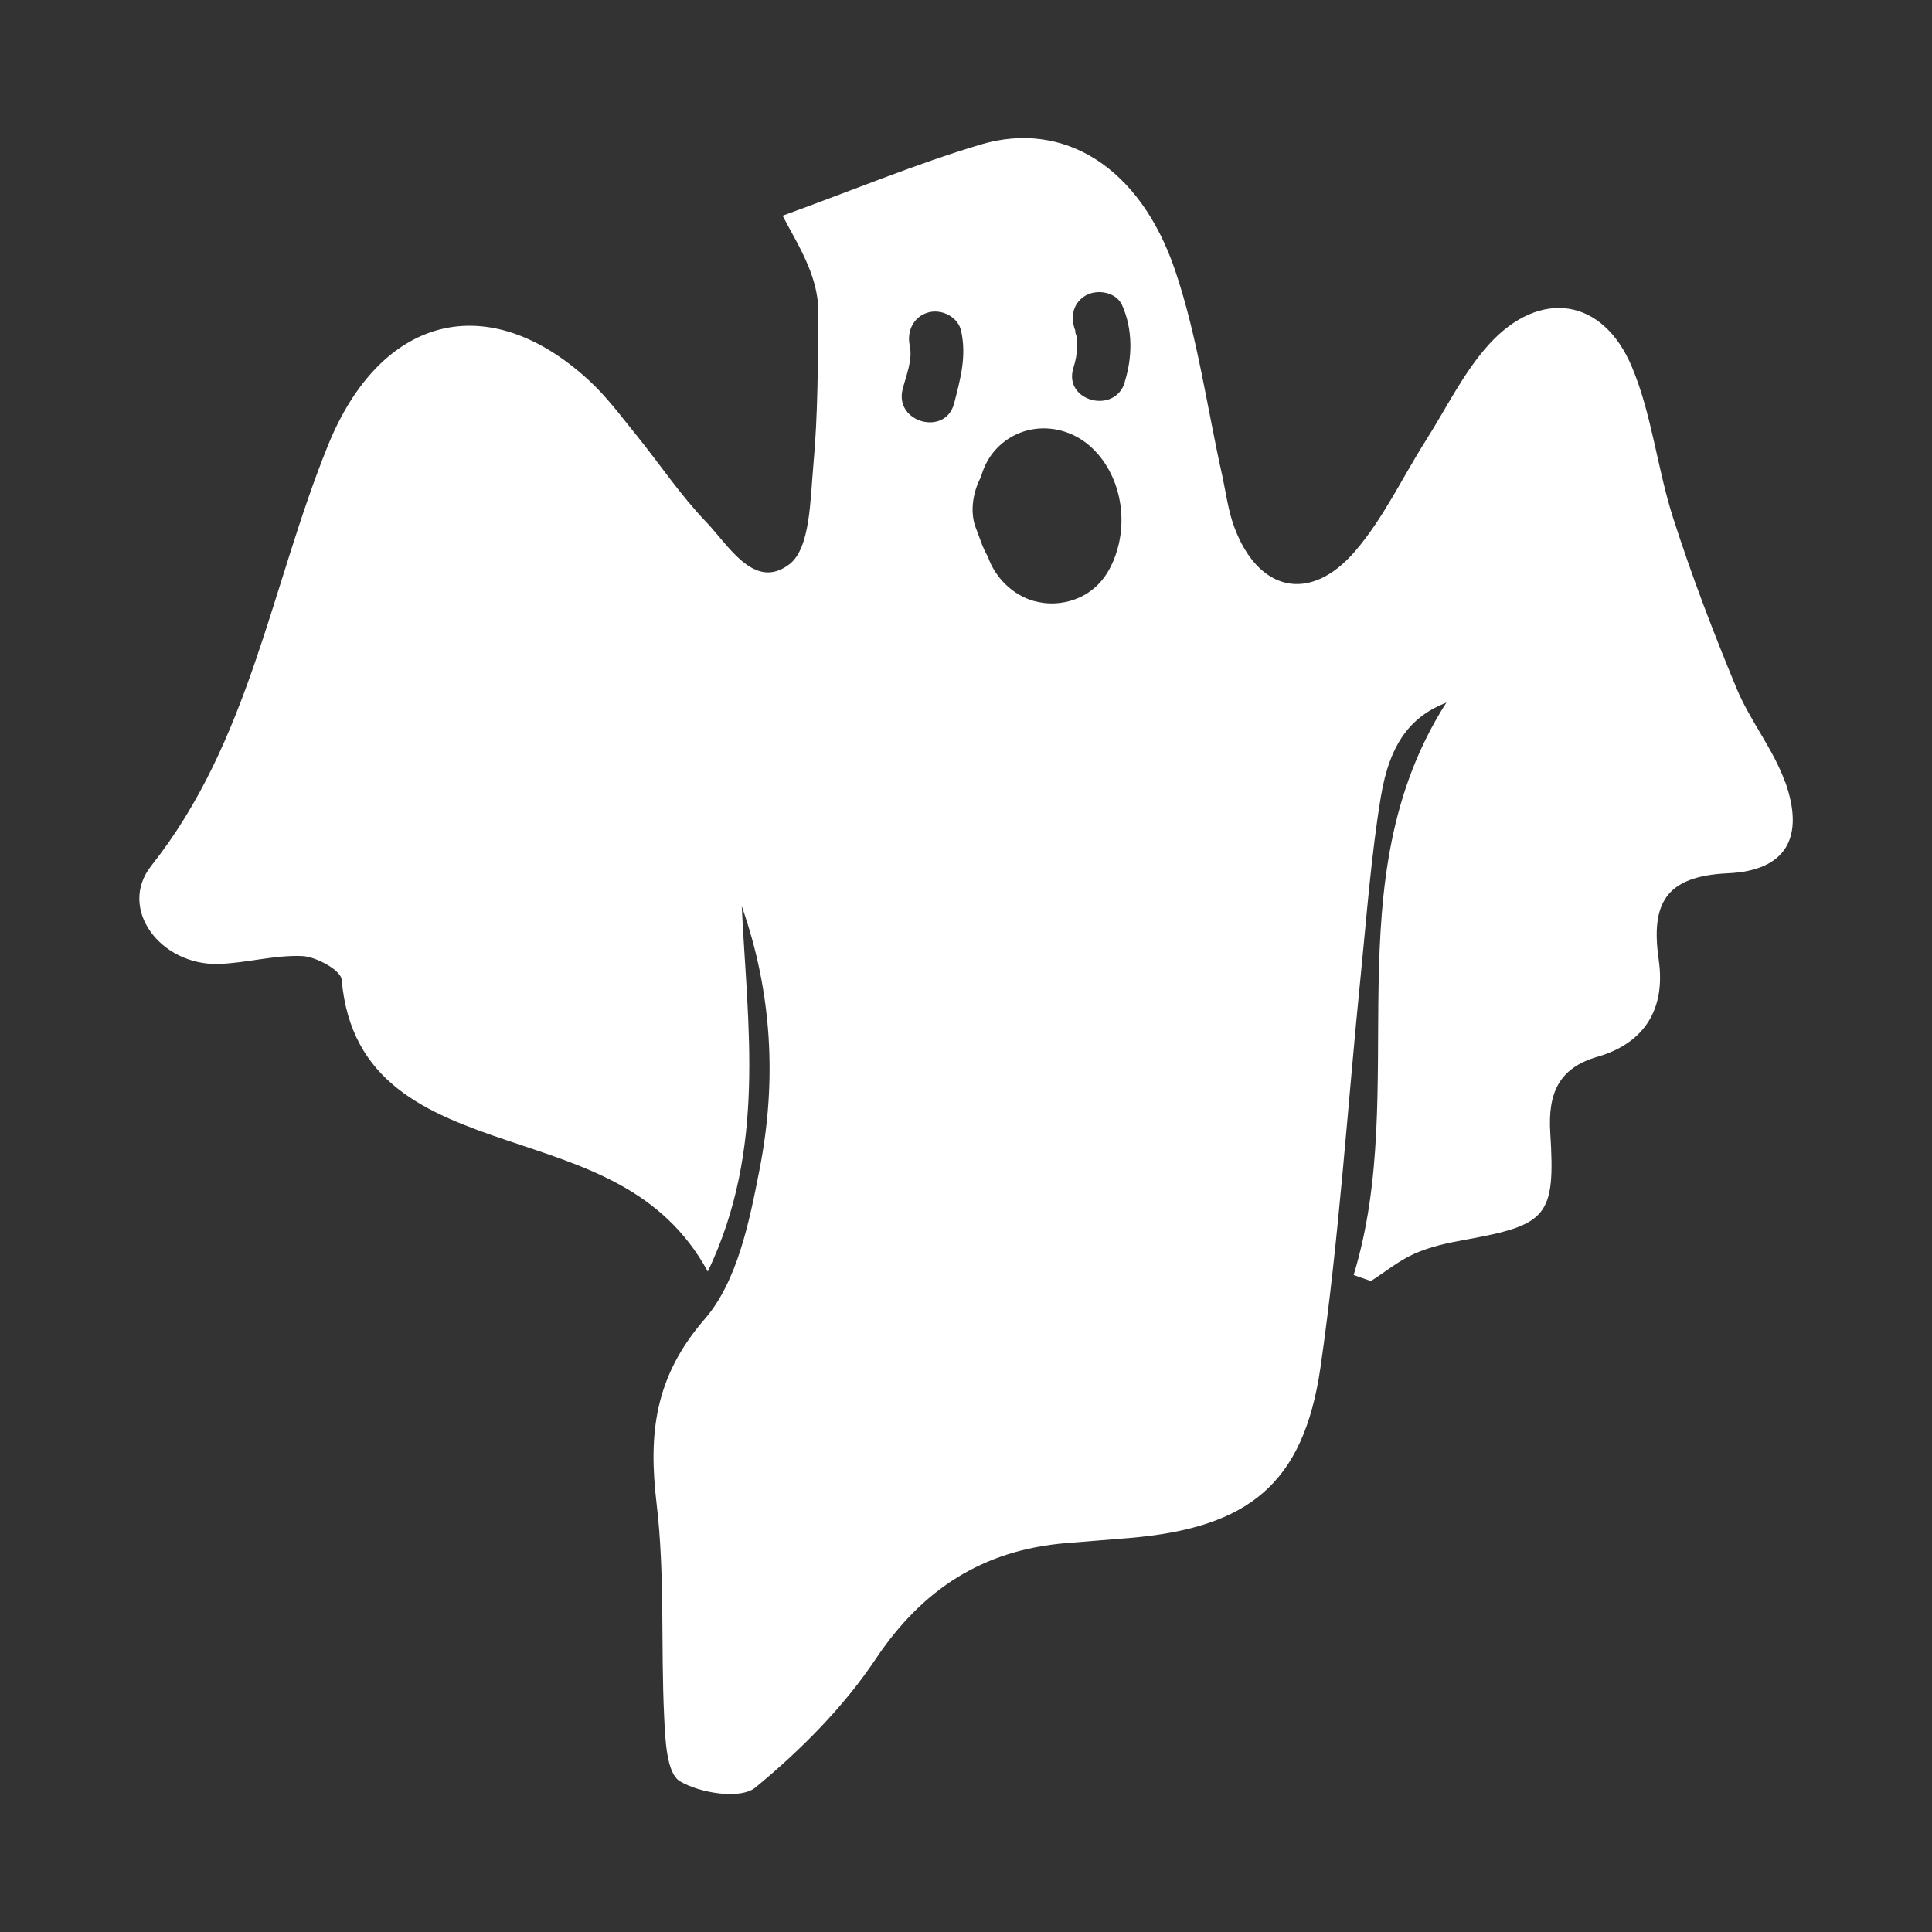 <?xml version="1.0" encoding="utf-8"?><!-- Uploaded to: SVG Repo, www.svgrepo.com, Generator: SVG Repo Mixer Tools -->
<svg fill="#ffffff17" width="800px" height="800px" viewBox="0 0 14 14" role="img" focusable="false" aria-hidden="true" xmlns="http://www.w3.org/2000/svg"><rect x="0" y="0" width="14" height="14" fill="#333333" stroke="none"/><path d="m 12.935,5.666 c -0.084,-0.236 -0.253,-0.442 -0.35,-0.675 -0.168,-0.405 -0.325,-0.815 -0.459,-1.232 -0.117,-0.362 -0.155,-0.754 -0.301,-1.101 -0.21,-0.501 -0.667,-0.567 -1.035,-0.163 -0.185,0.204 -0.309,0.463 -0.459,0.699 -0.17,0.268 -0.307,0.563 -0.512,0.801 -0.326,0.379 -0.702,0.292 -0.875,-0.176 -0.044,-0.118 -0.06,-0.247 -0.087,-0.372 -0.111,-0.496 -0.179,-1.007 -0.341,-1.486 -0.253,-0.75 -0.808,-1.094 -1.412,-0.913 -0.467,0.14 -0.92,0.329 -1.433,0.515 0.058,0.112 0.134,0.236 0.188,0.369 0.04,0.098 0.07,0.208 0.07,0.312 -0.002,0.376 -0.001,0.753 -0.035,1.126 -0.023,0.25 -0.021,0.602 -0.174,0.719 -0.254,0.193 -0.439,-0.136 -0.605,-0.309 -0.184,-0.192 -0.334,-0.417 -0.502,-0.625 -0.112,-0.138 -0.219,-0.284 -0.35,-0.403 -0.726,-0.664 -1.503,-0.469 -1.886,0.475 -0.414,1.02 -0.565,2.143 -1.281,3.047 -0.244,0.309 0.065,0.723 0.488,0.711 0.203,-0.006 0.406,-0.066 0.607,-0.057 0.102,0.005 0.279,0.103 0.285,0.171 0.064,0.745 0.614,0.968 1.199,1.165 0.552,0.187 1.123,0.343 1.454,0.95 0.425,-0.892 0.288,-1.773 0.246,-2.647 0.221,0.626 0.254,1.267 0.13,1.902 -0.074,0.38 -0.161,0.816 -0.399,1.09 -0.364,0.42 -0.408,0.831 -0.348,1.338 0.061,0.511 0.03,1.033 0.055,1.549 0.008,0.161 0.017,0.403 0.113,0.461 0.147,0.088 0.441,0.134 0.548,0.046 0.326,-0.269 0.638,-0.581 0.872,-0.932 0.34,-0.508 0.779,-0.789 1.378,-0.839 0.152,-0.013 0.305,-0.024 0.458,-0.037 0.865,-0.073 1.264,-0.39 1.387,-1.238 0.136,-0.943 0.196,-1.897 0.292,-2.845 0.043,-0.43 0.075,-0.862 0.145,-1.287 0.065,-0.393 0.22,-0.584 0.475,-0.684 -0.829,1.297 -0.257,2.793 -0.672,4.148 0.042,0.015 0.084,0.029 0.125,0.044 0.105,-0.067 0.203,-0.148 0.315,-0.198 0.115,-0.051 0.242,-0.079 0.367,-0.101 0.596,-0.108 0.656,-0.167 0.618,-0.773 -0.018,-0.283 0.057,-0.471 0.341,-0.553 0.352,-0.102 0.494,-0.357 0.445,-0.701 -0.058,-0.406 0.043,-0.608 0.502,-0.629 0.423,-0.019 0.557,-0.262 0.414,-0.663 z m -6.021,-2.743 c -0.062,0.241 -0.435,0.139 -0.373,-0.103 0.026,-0.103 0.074,-0.211 0.051,-0.318 -0.022,-0.103 0.029,-0.209 0.135,-0.238 0.097,-0.027 0.216,0.032 0.238,0.135 0.04,0.185 -0.005,0.345 -0.051,0.524 z m 1.171,1.097 c -0.043,0.122 -0.108,0.221 -0.221,0.288 -0.091,0.053 -0.199,0.074 -0.303,0.061 l -0.002,0.002 c -5.859e-4,-9.3e-4 -0.001,-0.002 -0.002,-0.003 -0.022,-0.003 -0.043,-0.007 -0.065,-0.013 -0.152,-0.042 -0.281,-0.169 -0.333,-0.32 -0.021,-0.037 -0.039,-0.076 -0.054,-0.119 -0.012,-0.035 -0.026,-0.068 -0.038,-0.102 -0.039,-0.113 -0.015,-0.253 0.041,-0.357 0.022,-0.08 0.062,-0.155 0.121,-0.214 0.191,-0.191 0.489,-0.179 0.681,0 0.206,0.192 0.267,0.513 0.175,0.775 z m 0.066,-1.25 c -0.074,0.237 -0.447,0.136 -0.373,-0.103 0.017,-0.056 0.025,-0.096 0.026,-0.146 6.328e-4,-0.031 0.001,-0.062 -0.003,-0.093 0.004,0.032 -0.022,-0.062 -0.004,-0.021 -0.043,-0.096 -0.029,-0.207 0.069,-0.265 0.083,-0.049 0.222,-0.027 0.265,0.069 0.078,0.174 0.076,0.376 0.019,0.557 z"/></svg>